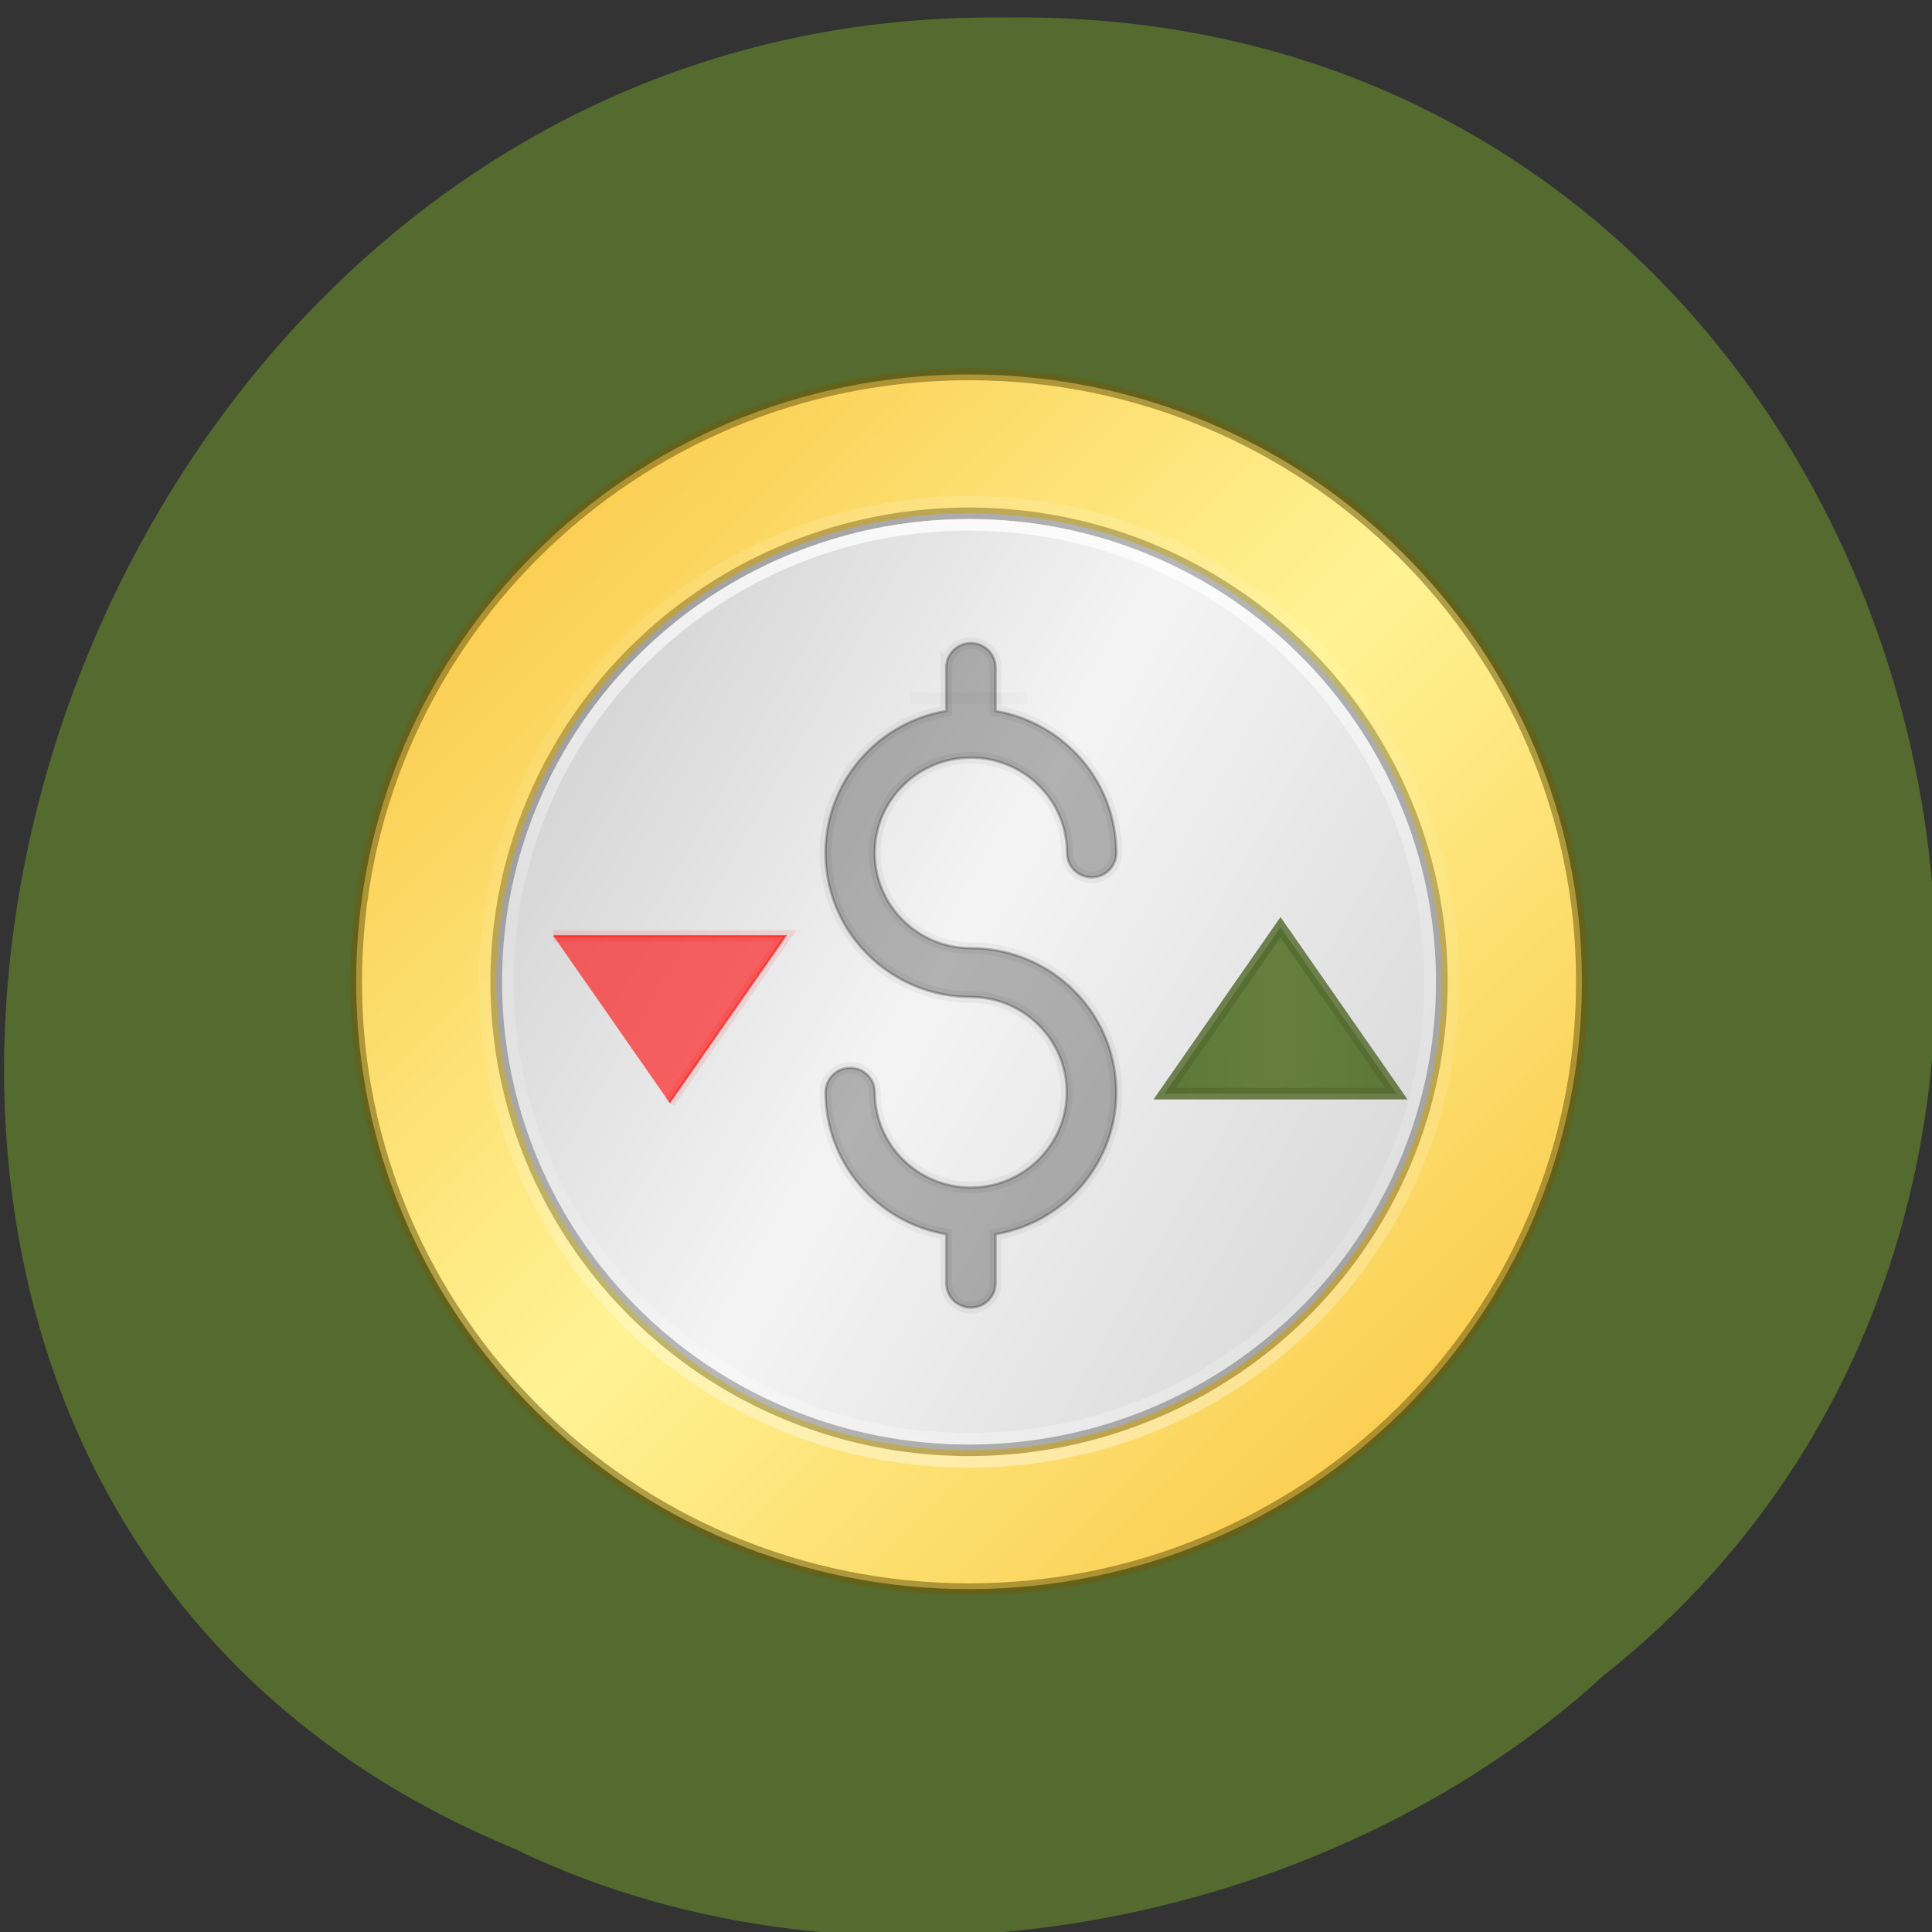 <svg xmlns="http://www.w3.org/2000/svg" xmlns:xlink="http://www.w3.org/1999/xlink" viewBox="0 0 256 256"><rect x="0" y="0" width="256" height="256" fill="#333333" stroke="none"/><defs><linearGradient y2="4.428" x2="0" y1="402.3" gradientUnits="userSpaceOnUse" id="4" xlink:href="#1"/><linearGradient gradientUnits="userSpaceOnUse" x2="430.1" x1="337.32" id="5"><stop stop-color="#3a9104"/><stop stop-color="#9bdb4d" offset="0.502"/><stop stop-color="#3a9104" offset="1"/></linearGradient><linearGradient gradientUnits="userSpaceOnUse" y2="428.72" x2="483.34" y1="-19.924" x1="34.701" id="3"><stop stop-color="#f9c440"/><stop stop-color="#fff394" offset="0.502"/><stop stop-color="#f9c440" offset="1"/></linearGradient><linearGradient id="1"><stop stop-color="#fff"/><stop stop-opacity="0.235" stop-color="#fff" offset="0.424"/><stop stop-opacity="0.157" stop-color="#fff" offset="0.821"/><stop stop-opacity="0.392" stop-color="#fff" offset="1"/></linearGradient><linearGradient y2="394.73" x2="0" y1="16.04" gradientUnits="userSpaceOnUse" id="0" xlink:href="#1"/><linearGradient gradientUnits="userSpaceOnUse" y2="5.957" x2="-52.981" y1="-524" x1="-355.81" id="2"><stop stop-color="#ccc"/><stop stop-color="#f4f4f4" offset="0.52"/><stop stop-color="#c1c1c1" offset="1"/></linearGradient></defs><g fill="#556b2f" color="#000"><path d="m -461.56 1509.46 c -102.66 -72.48 -252.13 71.24 -188.42 177.65 55.11 98.31 215.88 55.803 236.4 -48.33 13.01 -47.39 -5.347 -103.13 -47.986 -129.32 z" transform="matrix(0.526 0.83 0.923 -0.485 -1082.51 1360.05)" fill-opacity="0.996"/></g><g transform="matrix(0.331 0 0 0.328 42.666 63.05)"><path d="m 259.02 -40.954 c -135.38 0 -245.35 109.97 -245.35 245.35 0 135.38 109.98 245.35 245.35 245.35 135.38 0 245.35 -109.98 245.35 -245.35 0 -135.38 -109.98 -245.35 -245.35 -245.35 z" stroke-opacity="0.542" fill="url(#3)" stroke="#6e5b0e" color="#000" stroke-width="4.673"/><circle cy="-259.02" cx="-204.4" r="189.27" transform="matrix(0 -1 -1 0 0 0)" stroke-opacity="0.251" fill="url(#2)" stroke="#000" stroke-width="4.674"/><g fill="none" stroke-linejoin="round" stroke-linecap="round" color="#000" stroke-width="4.673"><path d="m 65.08 204.4 c 0 -107.11 86.83 -193.94 193.94 -193.94 107.11 0 193.94 86.83 193.94 193.94 0 107.11 -86.83 193.94 -193.94 193.94 -107.11 0 -193.94 -86.83 -193.94 -193.94 z" opacity="0.4" stroke="url(#4)"/><path d="m 443.62 204.4 c 0 101.95 -82.65 184.6 -184.6 184.6 -101.95 0 -184.6 -82.65 -184.6 -184.6 0 -101.95 82.65 -184.6 184.6 -184.6 101.95 0 184.6 82.65 184.6 184.6 z" opacity="0.8" stroke="url(#0)"/></g><path d="m 235.66,87.56 h 46.734 v 4.673 H 235.66 z" opacity="0.02"/><g stroke="#000"><path d="m 249.91,77.41 v 17.57 c -29.788,5.121 -50.703,32.19 -48.13,62.31 2.569,30.11 27.764,53.25 57.992,53.25 21.17,0.071 38.31,17.224 38.36,38.4 0.049,21.17 -17.01,38.41 -38.18,38.573 -0.061,0 -0.121,-0.005 -0.182,-0.005 -0.066,0 -0.121,0.005 -0.182,0.011 -21.17,-0.126 -38.28,-17.312 -38.3,-38.485 0,-5.446 -4.417,-9.858 -9.858,-9.858 -5.446,0 -9.858,4.412 -9.858,9.858 0.038,28.325 20.431,52.52 48.34,57.35 v 19.766 c 0,5.446 4.412,9.858 9.858,9.858 5.441,0 9.858,-4.412 9.858,-9.858 v -19.765 c 29.788,-5.116 50.698,-32.19 48.13,-62.3 -2.569,-30.12 -27.764,-53.26 -57.987,-53.26 -21.256,0 -38.491,-17.229 -38.491,-38.485 0,-21.256 17.235,-38.491 38.491,-38.491 21.256,0 38.486,17.235 38.486,38.491 0,5.446 4.412,9.858 9.858,9.858 5.446,0 9.858,-4.412 9.858,-9.858 -0.038,-28.325 -20.437,-52.52 -48.34,-57.35 V 77.419 c 0,-5.441 -4.417,-9.858 -9.858,-9.858 -5.446,0 -9.858,4.417 -9.858,9.858 z" opacity="0.05" fill="#4d4d4d" stroke-width="4.674"/><path d="m 249.91,77.41 v 17.57 c -29.788,5.121 -50.703,32.19 -48.13,62.31 2.569,30.11 27.764,53.25 57.992,53.25 21.17,0.071 38.31,17.224 38.36,38.4 0.049,21.17 -17.01,38.41 -38.18,38.573 -0.061,0 -0.121,-0.005 -0.182,-0.005 -0.066,0 -0.121,0.005 -0.182,0.011 -21.17,-0.126 -38.28,-17.312 -38.3,-38.485 0,-5.446 -4.417,-9.858 -9.858,-9.858 -5.446,0 -9.858,4.412 -9.858,9.858 0.038,28.325 20.431,52.52 48.34,57.35 v 19.766 c 0,5.446 4.412,9.858 9.858,9.858 5.441,0 9.858,-4.412 9.858,-9.858 v -19.765 c 29.788,-5.116 50.698,-32.19 48.13,-62.3 -2.569,-30.12 -27.764,-53.26 -57.987,-53.26 -21.256,0 -38.491,-17.229 -38.491,-38.485 0,-21.256 17.235,-38.491 38.491,-38.491 21.256,0 38.486,17.235 38.486,38.491 0,5.446 4.412,9.858 9.858,9.858 5.446,0 9.858,-4.412 9.858,-9.858 -0.038,-28.325 -20.437,-52.52 -48.34,-57.35 V 77.419 c 0,-5.441 -4.417,-9.858 -9.858,-9.858 -5.446,0 -9.858,4.417 -9.858,9.858 z" opacity="0.25" fill="#000"/></g><g transform="translate(-4.01 1.112)" fill="#f00" stroke="#f00"><path d="m 143.09,252.04 46.39,-67.23 H 96.7" opacity="0.55" stroke-width="0.823"/><path d="m 143.09,252.04 46.39,-67.23 H 96.7" opacity="0.1" stroke-width="4.674"/></g><path d="m 383.71,182.36 46.39,67.23 h -92.78 z" opacity="0.55" fill="url(#5)" stroke-width="0.823"/><path d="m 383.71,182.36 46.39,67.23 h -92.78 z" opacity="0.83" fill="#556b2f" stroke="#556b2f" stroke-width="4.674"/></g></svg>